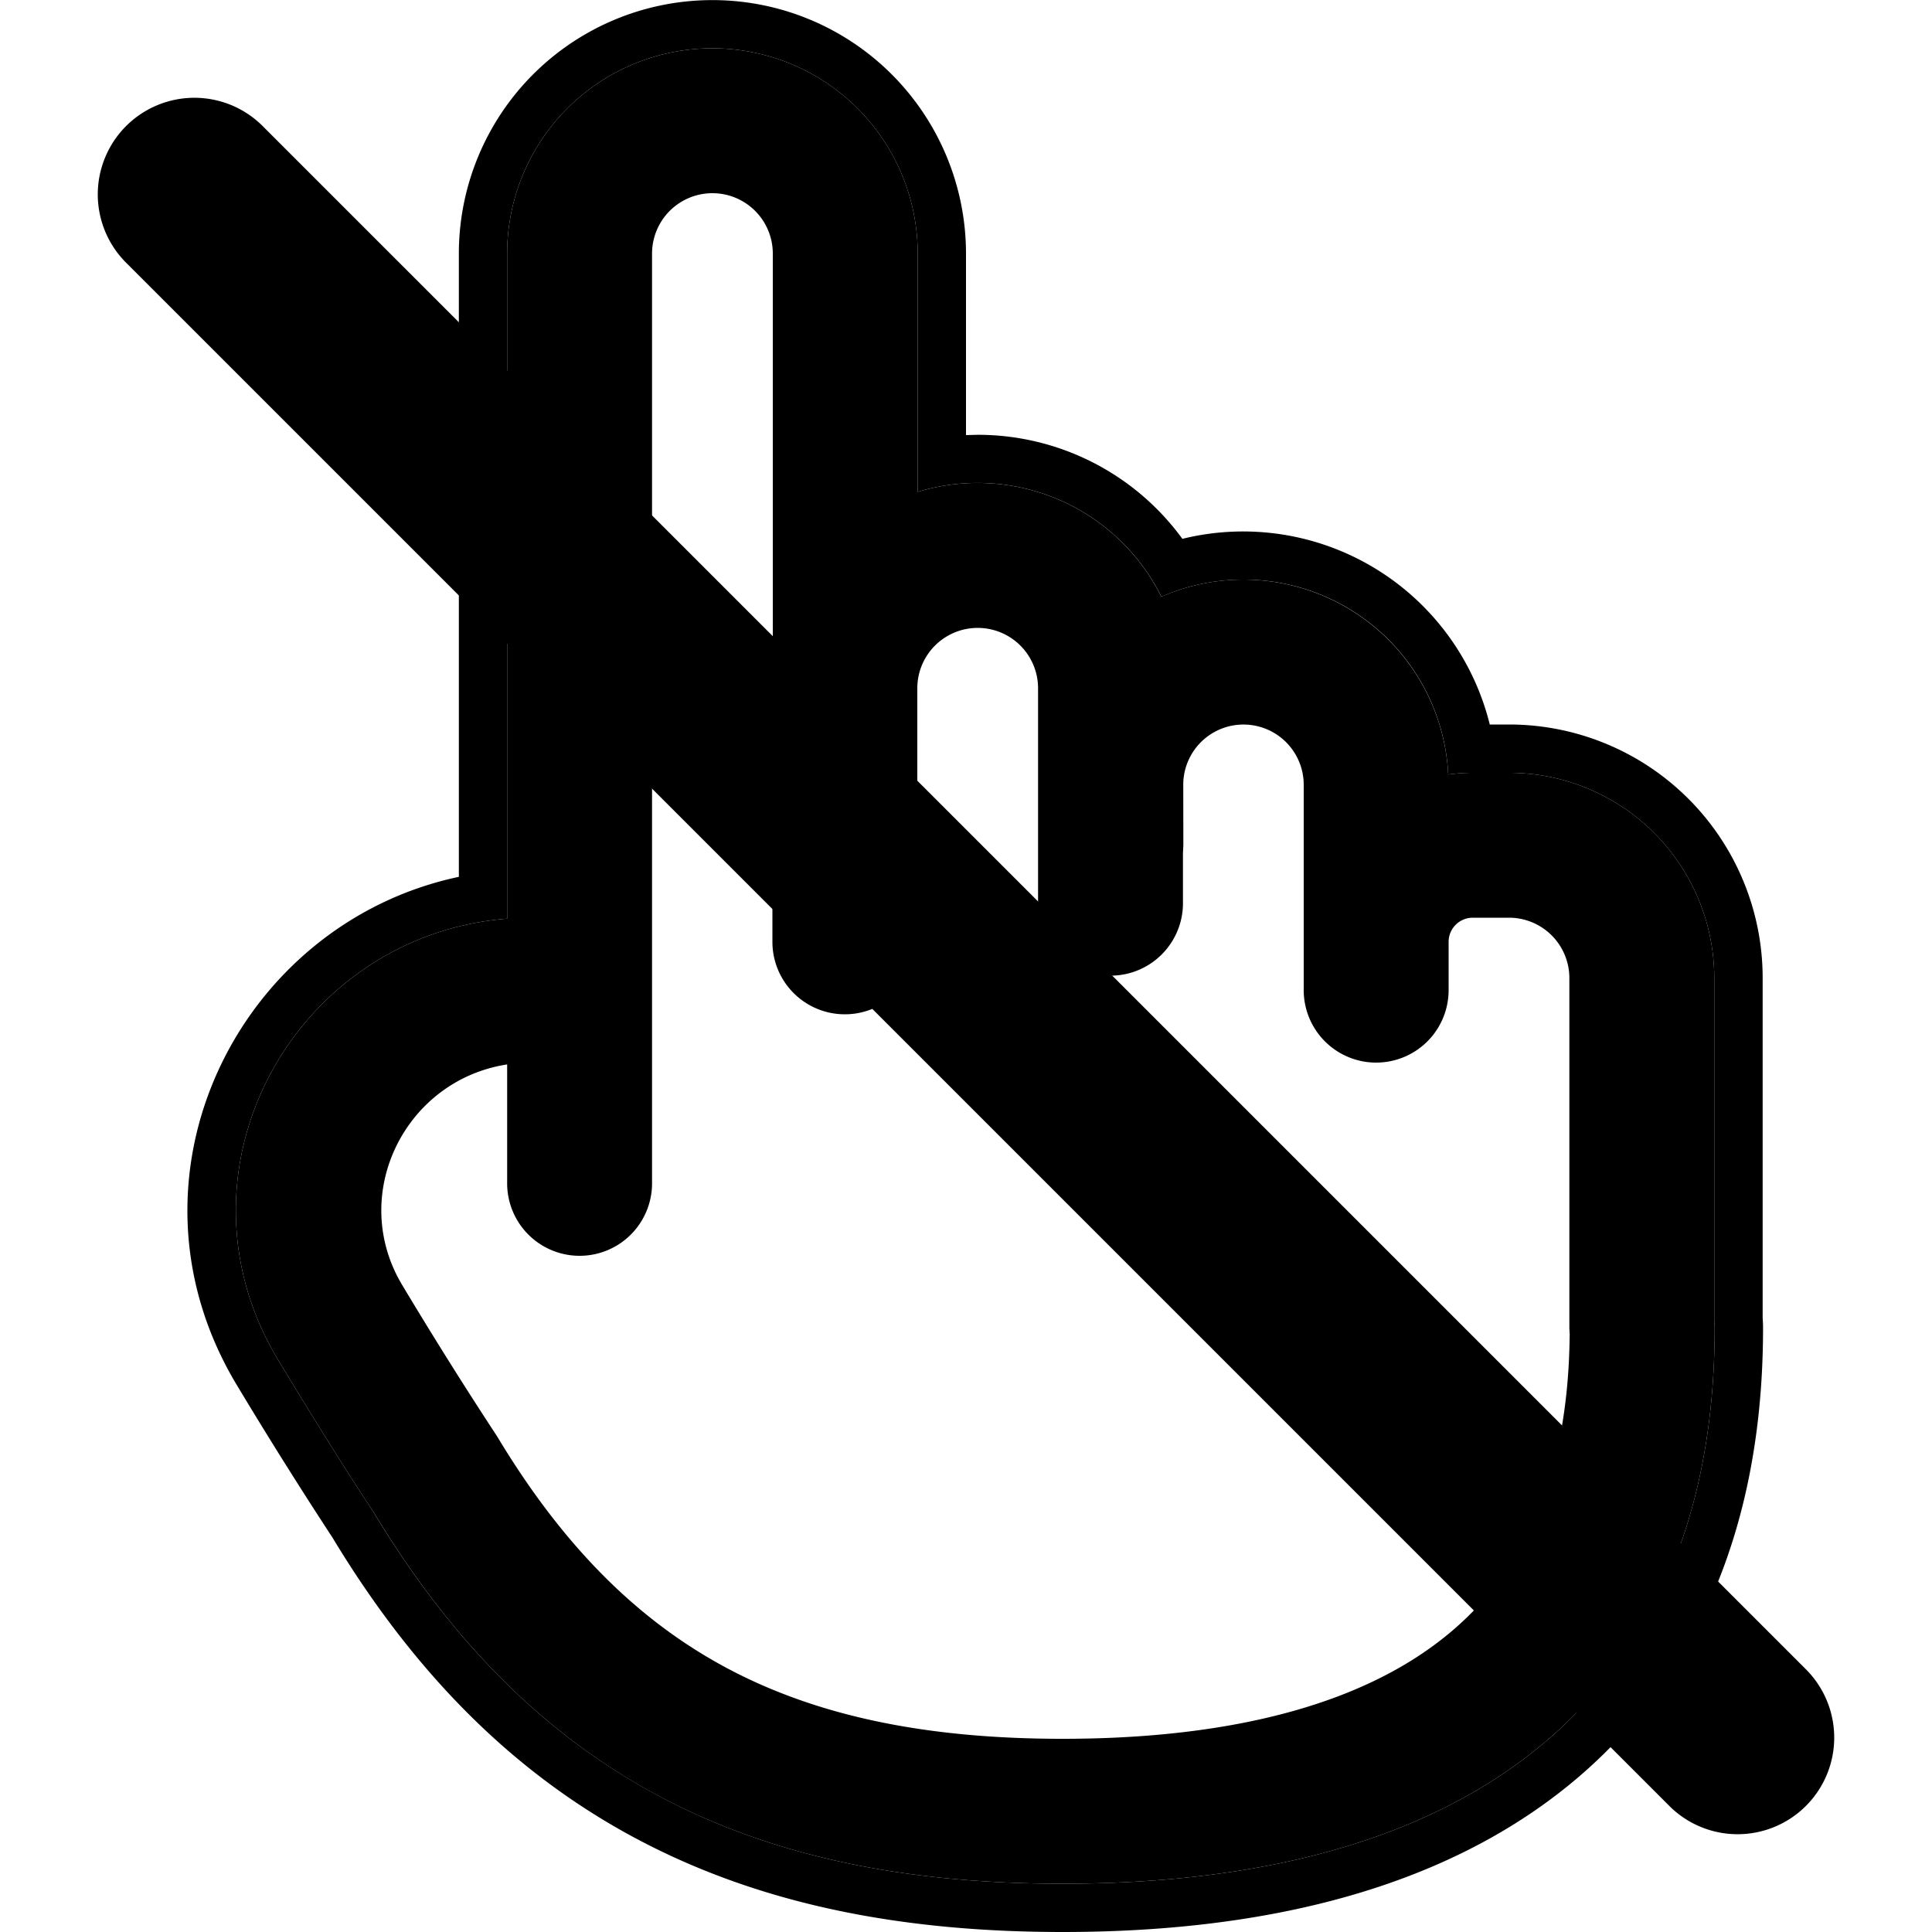 <svg xmlns="http://www.w3.org/2000/svg" xmlns:xlink="http://www.w3.org/1999/xlink" width="20" height="20" viewBox="0 0 20 20"><g fill="currentColor"><path fill-rule="evenodd" d="M7.375.5A2.125 2.125 0 0 0 5.25 2.625V9.51c-2.203.173-3.557 2.612-2.365 4.578c.355.586.703 1.145.981 1.563c.804 1.335 1.769 2.313 2.97 2.95c1.202.635 2.582.899 4.164.899c1.56 0 3.236-.256 4.541-1.126c1.36-.906 2.209-2.405 2.209-4.624l-.004-.08v-3.545A2.125 2.125 0 0 0 15.62 8h-.375q-.129 0-.253.018a2.124 2.124 0 0 0-2.97-1.841A2.125 2.125 0 0 0 9.5 5.092V2.625A2.125 2.125 0 0 0 7.375.5m8.875 13.327l-.004-.077v-3.625a.625.625 0 0 0-.625-.625h-.375a.25.25 0 0 0-.25.25v.5a.75.75 0 0 1-1.5 0V8.124a.623.623 0 1 0-1.247 0l.001.624l-.004.083v.519a.75.75 0 0 1-1.5 0V7.125a.625.625 0 1 0-1.25 0V9.75a.75.75 0 0 1-1.5 0V7.125q0-.127.014-.25A1 1 0 0 1 8 6.75V2.625a.625.625 0 1 0-1.25 0v9.625a.75.75 0 0 1-1.5 0v-1.231c-1.062.163-1.65 1.354-1.082 2.291a45 45 0 0 0 .978 1.559c.694 1.155 1.475 1.92 2.392 2.406c.924.489 2.044.725 3.462.725c1.44 0 2.765-.244 3.709-.874c.878-.585 1.522-1.566 1.54-3.3" clip-rule="evenodd"/><path fill-rule="evenodd" d="M6.603 19.042c-1.295-.685-2.32-1.732-3.16-3.123a48 48 0 0 1-.986-1.572C1.15 12.19 2.47 9.56 4.75 9.077V2.626a2.625 2.625 0 1 1 5.25 0v1.878l.12-.003a2.62 2.62 0 0 1 2.12 1.077A2.63 2.63 0 0 1 15.422 7.5h.2a2.625 2.625 0 0 1 2.625 2.625v3.521q.004.052.004.104c0 2.364-.916 4.03-2.432 5.04C14.393 19.74 12.6 20 11 20c-1.636 0-3.103-.273-4.397-.958m-2.737-3.39c.804 1.334 1.769 2.312 2.97 2.948s2.582.9 4.164.9c1.56 0 3.236-.256 4.541-1.126c1.36-.906 2.209-2.405 2.209-4.624l-.004-.08v-3.545A2.125 2.125 0 0 0 15.62 8h-.375q-.129 0-.253.018A2.12 2.12 0 0 0 12.873 6c-.303 0-.59.063-.85.177A2.125 2.125 0 0 0 9.5 5.092V2.625a2.125 2.125 0 0 0-4.25 0V9.51c-2.203.173-3.557 2.612-2.365 4.578c.355.586.703 1.145.981 1.563" clip-rule="evenodd"/><path d="M1.293 2.707a1 1 0 0 1 1.414-1.414l16 16a1 1 0 0 1-1.414 1.414z"/></g></svg>